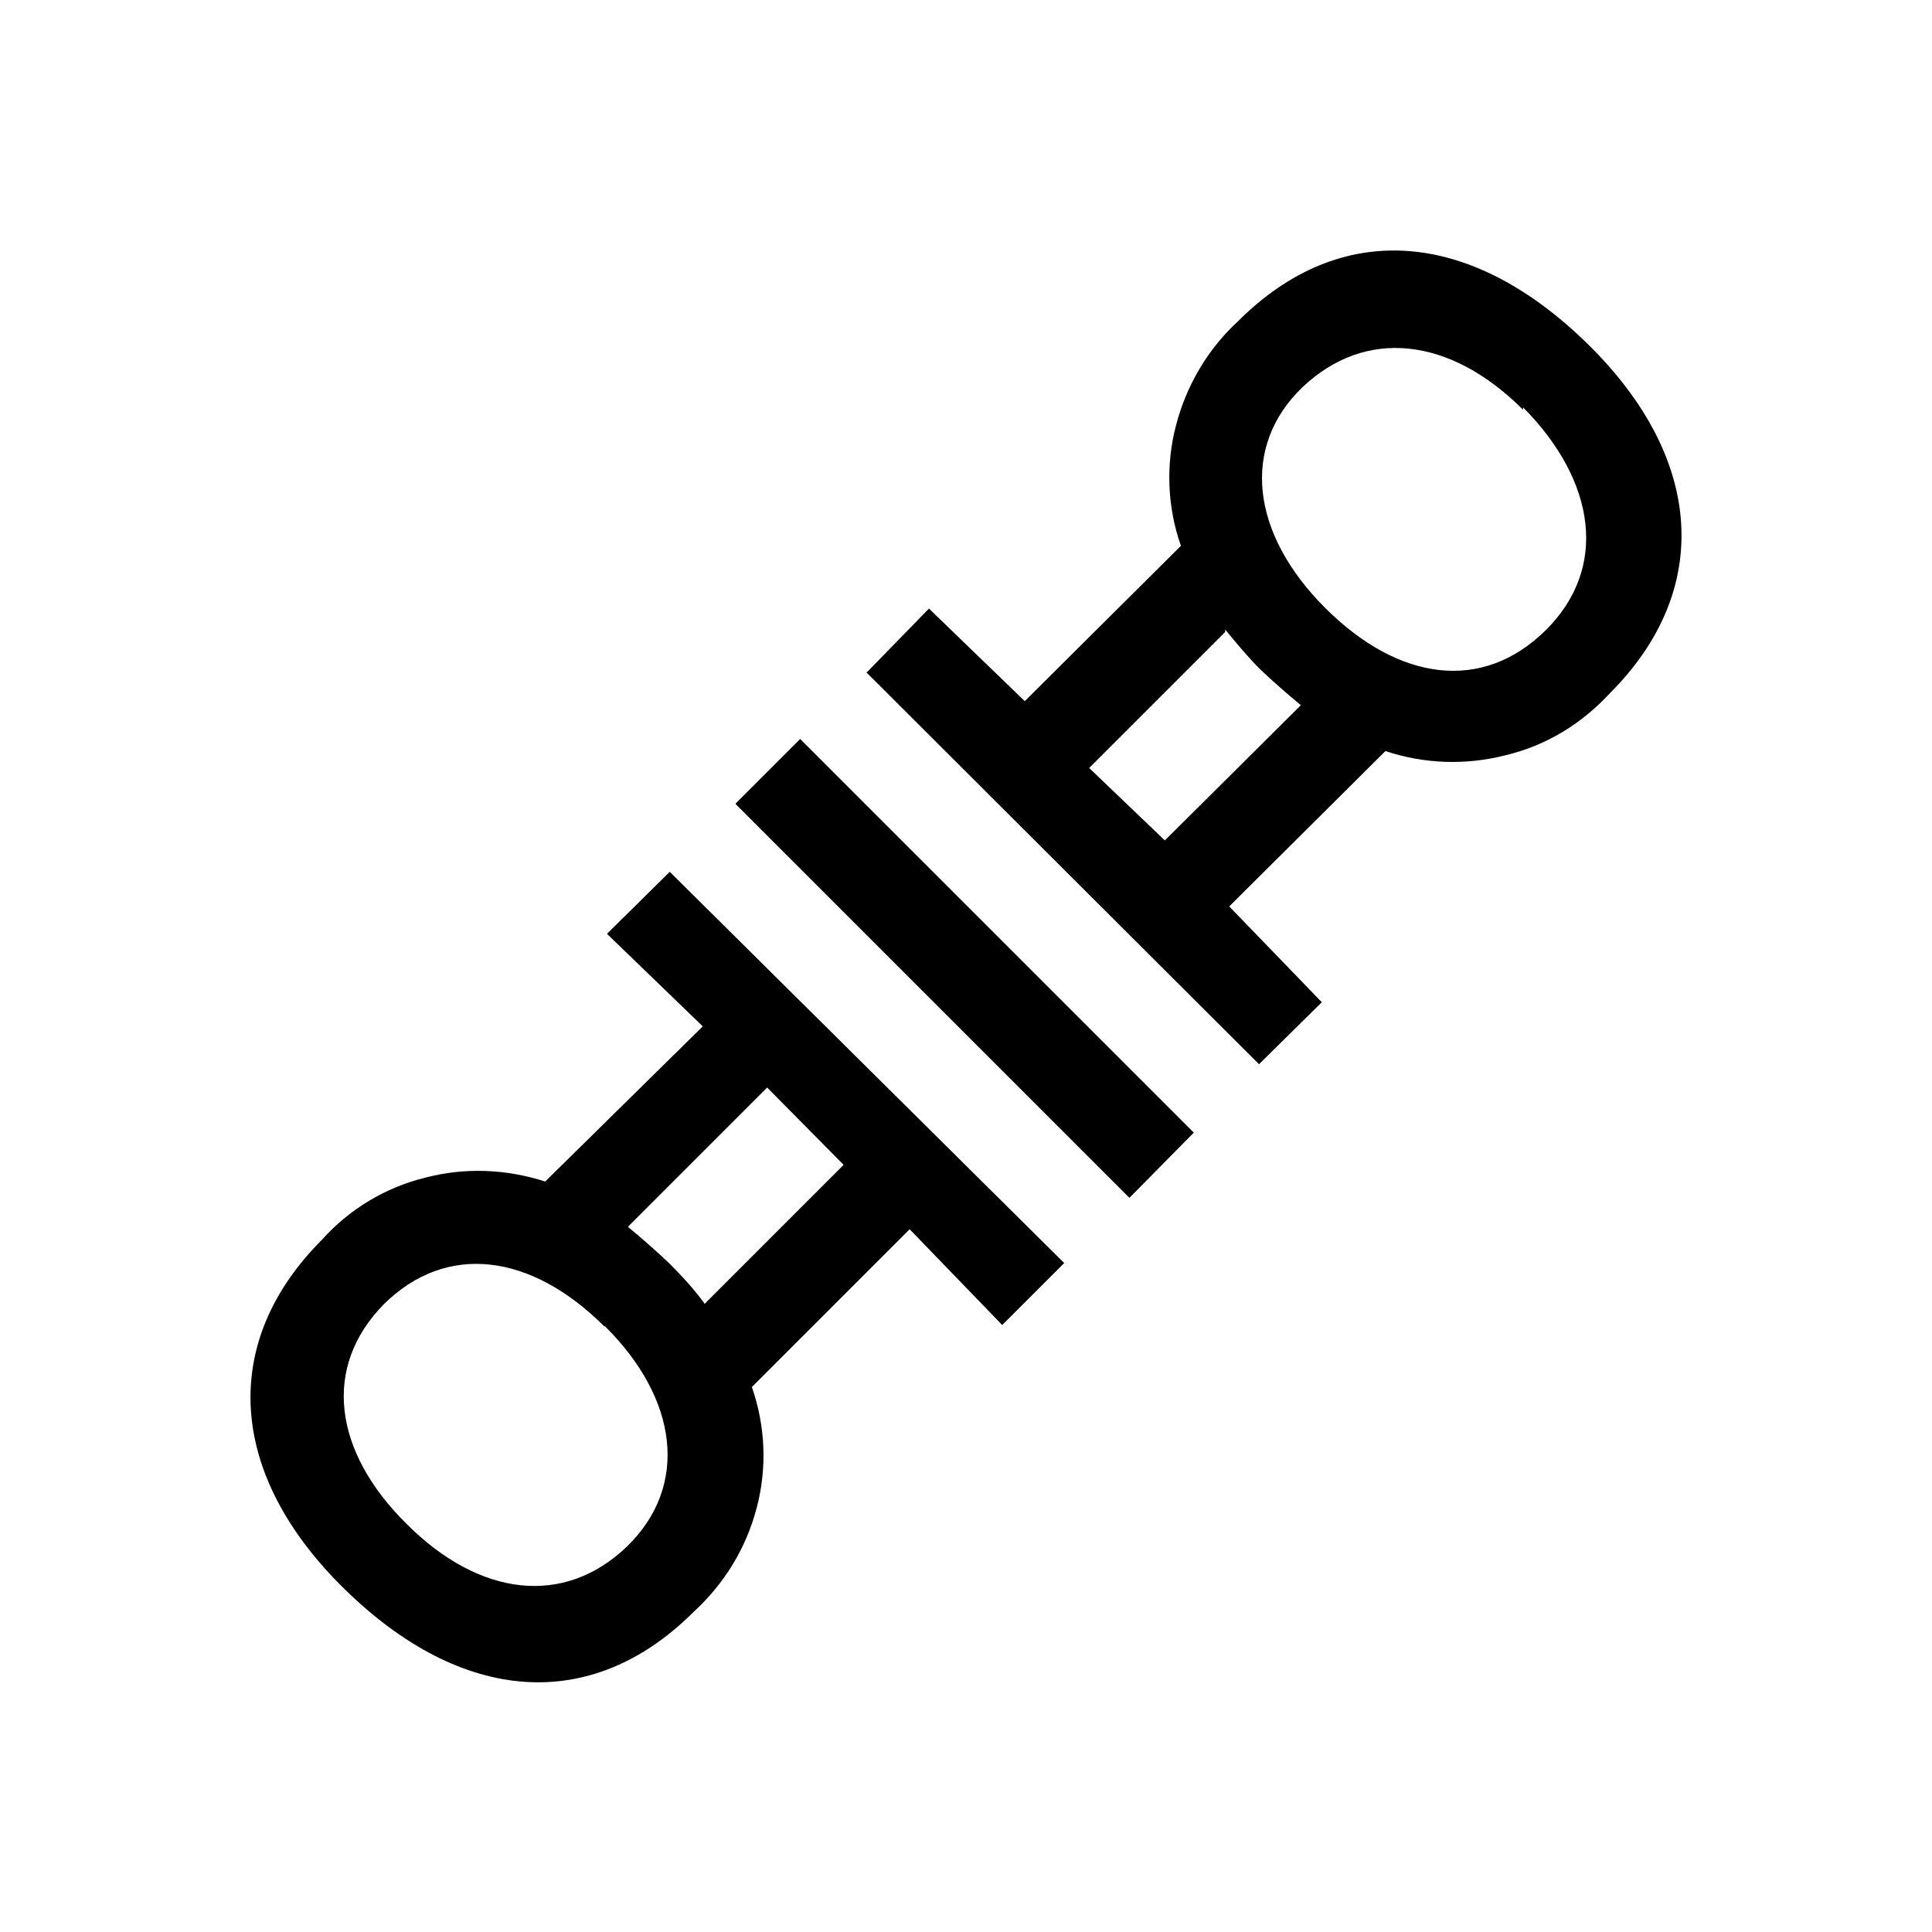 <?xml version="1.0" encoding="UTF-8"?><svg xmlns="http://www.w3.org/2000/svg" width="24" height="24" viewBox="0 0 24 24"><defs><style>.c{fill:none;}</style></defs><g id="a"><rect class="c" width="24" height="24"/></g><g id="b"><path d="M6.77,14.68l1.96-1.93-1.19-1.15,.78-.77,4.9,4.86-.77,.77-1.15-1.19-1.96,1.96c.17,.49,.19,1.01,.06,1.5-.13,.5-.4,.94-.78,1.29-1.27,1.27-2.88,1.15-4.34-.28-1.46-1.43-1.55-3.07-.28-4.34,.34-.38,.79-.65,1.28-.77,.49-.13,1.01-.11,1.5,.05h0Zm.74,1.8c-.91-.91-1.96-1.05-2.74-.28-.77,.78-.63,1.83,.28,2.73,.91,.91,1.96,1.03,2.74,.28,.77-.75,.64-1.83-.28-2.74Zm1.24-.28l1.73-1.73-.95-.96-1.73,1.73c.17,.14,.33,.28,.5,.44,.17,.17,.31,.32,.45,.51Zm.39-6.22l.8-.8,4.89,4.89-.8,.81-4.89-4.89Zm1.63-1.63l.77-.79,1.19,1.15,1.94-1.93c-.17-.48-.19-1.01-.06-1.5,.13-.5,.4-.95,.77-1.29,1.27-1.27,2.88-1.15,4.34,.28,1.46,1.43,1.55,3.07,.28,4.34-.35,.38-.79,.65-1.29,.77-.5,.13-1.02,.11-1.5-.05l-1.94,1.93,1.15,1.19-.78,.77-4.88-4.87Zm4.45-.5l-1.69,1.69,.94,.9,1.69-1.68c-.17-.14-.33-.28-.5-.44-.17-.17-.3-.33-.44-.5v.03Zm3.7-2.76c-.91-.91-1.96-1.02-2.74-.28-.77,.74-.64,1.82,.28,2.74,.92,.92,1.96,1.05,2.74,.28,.78-.77,.63-1.85-.28-2.77v.03Z"/></g></svg>